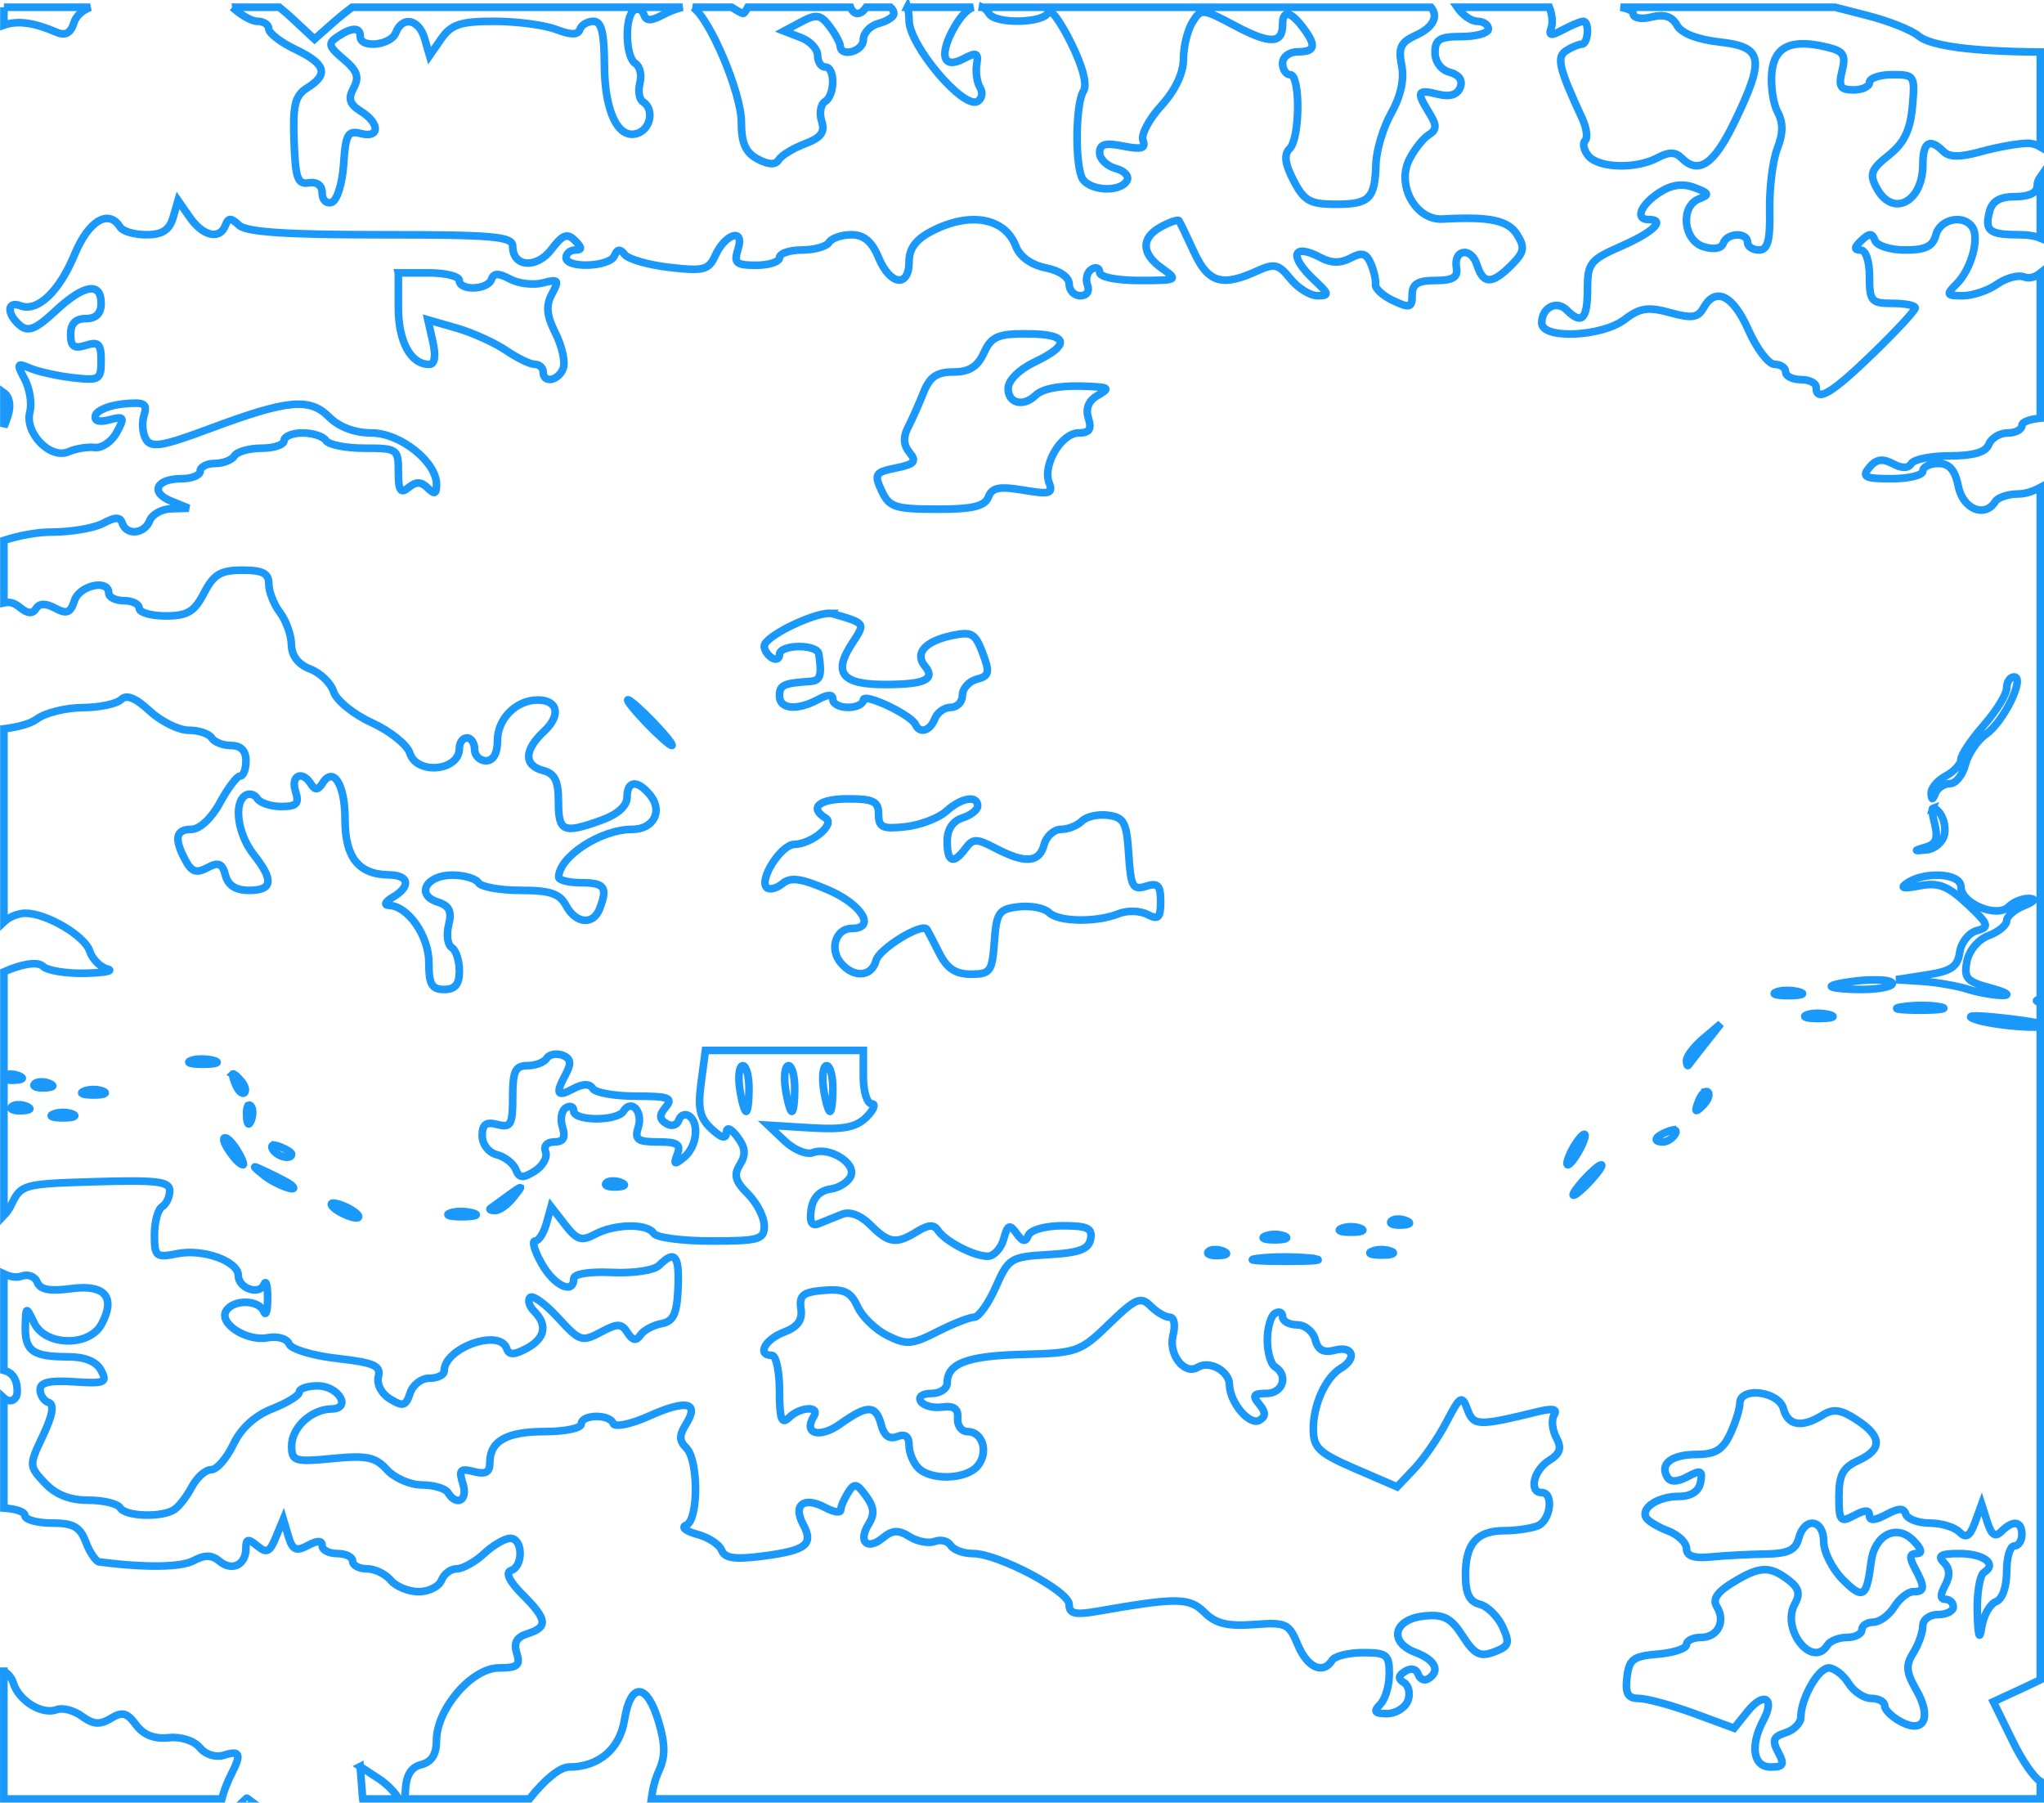 <?xml version="1.0" encoding="UTF-8" standalone="no"?>
<!-- Created with Inkscape (http://www.inkscape.org/) -->
<svg id="svg2" xmlns:rdf="http://www.w3.org/1999/02/22-rdf-syntax-ns#" xmlns="http://www.w3.org/2000/svg" preserveAspectRatio="none" height="236.47" width="268.16" version="1.1" xmlns:cc="http://creativecommons.org/ns#" xmlns:dc="http://purl.org/dc/elements/1.1/">
<defs id="defs4"></defs>
<g id="layer1" transform="translate(-127.344,-583.188)">
<path id="path4021" fill="none" d="m127.86,584.14,0,2.344c1.83-0.646,3.985-0.319,6.906,0.938,1.158,0.498,1.847,0.12,2.281-1.25,0.267-0.841,0.917-1.503,2.125-2.031h-11.312zm29.969,0c1.117,1.024,2.52,1.844,3.281,1.844,0.825,0,1.5,0.441,1.5,1s1.575,1.77,3.5,2.688c3.962,1.89,4.405,3.256,1.562,5.031-1.624,1.014-1.923,2.219-1.75,7,0.177,4.875,0.458,5.717,1.938,5.469,1.07-0.18,1.75,0.349,1.75,1.344,0,0.895,0.562,1.445,1.25,1.219,0.692-0.228,1.396-2.44,1.562-4.969,0.261-3.967,0.556-4.505,2.25-4.062,2.514,0.657,2.539-1.34,0.031-2.906-1.492-0.932-1.733-1.635-0.969-3.062,0.773-1.444,0.493-2.266-1.312-3.781-1.973-1.656-2.095-2.078-0.812-2.938,1.922-1.288,3-1.296,3-0.031,0,1.59,4.02,1.158,4.656-0.5,0.86-2.241,3.036-1.81,3.781,0.75l0.656,2.25,1.562-2.25c1.304-1.852,2.533-2.25,6.906-2.25,2.922,0,6.588,0.478,8.125,1.062,1.972,0.75,2.875,0.75,3.125,0,0.195-0.584,1.002-1.062,1.781-1.062,1.054,0,1.413,1.471,1.437,5.75,0.035,6.229,1.869,9.892,4.438,8.906,1.689-0.648,2.073-3.199,0.625-4.094-0.499-0.308-0.678-1.431-0.406-2.469,0.271-1.038,0-2.193-0.594-2.563-1.318-0.815-1.435-6.21-0.156-7,0.503-0.311,1.071-0.039,1.281,0.594,0.288,0.868,0.926,0.859,2.531,0,0.808-0.432,1.758-0.774,2.531-0.969h-43.344c-0.839,0.628-1.716,1.328-2.688,2.188l-2.25,2-2.75-2.563c-0.632-0.592-1.25-1.128-1.875-1.625h-6.156zm60.406,0c2.123,1.309,6.375,11.133,6.375,15.125,0,2.694,0.553,3.94,2.125,4.781,1.456,0.779,2.341,0.806,2.781,0.094,0.354-0.572,1.899-1.509,3.438-2.094,2.124-0.807,2.649-1.514,2.187-2.969-0.334-1.053-0.135-2.209,0.438-2.563,1.331-0.822,1.354-4.531,0.031-4.531-0.55,0-1-0.689-1-1.531,0-0.843-1.002-1.893-2.219-2.344l-2.187-0.844,2.281-1.219c1.95-1.043,2.51-0.96,3.688,0.594,0.762,1.006,1.389,2.181,1.406,2.594,0.064,1.52,3.031,0.695,3.031-0.844,0-0.876,0.9-1.837,2-2.125,1.1-0.287,2-0.854,2-1.281,0-0.308-0.158-0.615-0.438-0.844h-3.188c-0.78,1.145-1.623,1.036-2.062,0h-13.469c-0.248,0.474-0.466,0.819-0.625,0.813-0.181-0.01-0.751-0.337-1.5-0.813h-5.094zm28.156,0c0.142,0.489,0.219,1.049,0.219,1.719,0,3.284,7.172,11.755,9,10.625,0.567-0.35,0.72-1.163,0.312-1.812-0.408-0.649-0.603-2.027-0.438-3.031,0.253-1.536-0.041-1.648-1.719-0.75-2.71,1.451-3.281-0.498-1.219-4.125,0.806-1.418,1.664-2.312,2.469-2.625h-8.625zm9.844,0c0.329,0.147,0.617,0.427,0.875,0.844,0.871,1.409,7.269,1.255,7.75-0.188,0.219-0.656,1.537,1.096,2.938,3.906,1.603,3.216,2.22,5.598,1.688,6.437-0.981,1.547-1.139,8.934-0.25,11.25,0.684,1.782,4.927,2.167,5.938,0.531,0.363-0.588-0.281-1.323-1.438-1.625-1.155-0.302-2.125-1.233-2.125-2.062,0-1.154,0.749-1.35,3.125-0.875,2.38,0.476,2.963,0.295,2.562-0.75-0.288-0.75,0.802-2.806,2.406-4.562,1.843-2.018,2.906-4.292,2.906-6.156,0-1.623,0.545-3.784,1.188-4.812,1.127-1.805,1.295-1.786,5.594,0.5,4.559,2.424,6.219,2.386,6.219-0.156,0-1.935,1.011-1.813,2.625,0.312,1.857,2.447,1.69,3.25-0.625,3.25-1.111,0-2,0.667-2,1.5,0,0.825,0.45,1.5,1,1.5,1.352,0,1.301,8.324-0.063,9.688-0.78,0.78-0.658,1.948,0.5,4.188,1.387,2.682,2.16,3.125,5.531,3.125,4.435,0,5.152-0.714,5.281-5.281,0.05-1.78,0.939-4.766,2-6.656,1.252-2.229,1.744-4.437,1.375-6.281-0.468-2.342-0.137-3.038,1.906-3.969,2.272-1.035,2.927-2.486,1.938-3.656h-58.844zm62.281,0c0.702,1.023,1.847,1.844,2.625,1.844,0.82,0,1.469,0.45,1.469,1s-1.575,1-3.5,1c-2.885,0-3.5,0.368-3.5,2.094,0,1.228,0.805,2.298,1.938,2.594,1.201,0.314,1.727,1.051,1.375,1.969-0.379,0.987-1.356,1.303-2.938,0.906-2.701-0.678-2.87-0.346-1.125,2.469,1.013,1.633,0.992,2.199-0.094,2.875-0.737,0.459-1.869,1.907-2.531,3.219-1.716,3.4,0.86,8.008,4.375,7.812,6.204-0.345,8.588,0.151,9.781,2.062,1.053,1.686,0.913,2.305-0.781,4-2.546,2.546-3.68,2.521-4.5-0.063-0.759-2.391-3.123-2.034-2.688,0.406,0.22,1.232-0.472,1.656-2.75,1.656-2.327,0-3.062,0.449-3.062,1.906,0,1.673-0.291,1.765-2.469,0.75-1.364-0.636-2.42-1.606-2.344-2.156s-0.208-1.798-0.625-2.75c-0.591-1.35-1.175-1.48-2.656-0.688-1.293,0.692-2.528,0.673-3.844-0.031-3.781-2.024-4.305-0.258-0.875,2.938,1.933,1.8,1.976,2.031,0.406,2.031-0.978,0-2.577-1.001-3.563-2.219-1.583-1.955-2.085-2.072-4.437-1-4.54,2.069-6.359,1.517-8.219-2.531-0.948-2.062-1.838-3.912-1.969-4.094-0.131-0.182-1.165,0.167-2.312,0.781-2.703,1.446-2.662,3.548,0.125,5.5,2.133,1.494,2.012,1.562-3,1.562-3.009,0-5.219-0.452-5.219-1.062,0-0.583-0.475-0.769-1.062-0.406-0.587,0.363-0.827,1.293-0.531,2.063,0.31,0.807-0.09,1.406-0.937,1.406-0.808,0-1.469-0.693-1.469-1.531,0-0.903-1.24-1.76-3.062-2.125-1.909-0.382-3.413-1.465-3.938-2.844-1.424-3.745-6.011-4.565-11.031-1.969-2.061,1.066-2.969,2.272-2.969,4,0,3.453-2.487,3.121-4-0.531-0.876-2.114-1.928-3-3.562-3-1.276,0-2.598,0.45-2.938,1s-1.945,1-3.562,1-2.938,0.45-2.938,1-1.375,1-3.062,1c-2.669,0-2.96-0.281-2.375-2.125,0.894-2.816-1.669-2.067-3,0.875-0.847,1.872-1.533,2.046-6,1.531-2.774-0.32-5.421-1.084-5.875-1.687-0.587-0.779-0.984-0.731-1.344,0.156-0.6,1.478-6.344,1.704-6.344,0.25,0-0.55,0.559-1,1.219-1,0.904,0,0.883-0.308-0.063-1.25-1.004-1.001-1.607-0.77-3.062,1.156-1.954,2.586-5.094,2.355-5.094-0.375,0-1.316-2.413-1.531-17.281-1.531-12.467,0-17.67-0.349-18.625-1.25-1.06-1-1.415-1-1.781,0-0.713,1.946-2.914,1.476-4.656-1l-1.562-2.25-0.656,2.25c-0.48,1.648-1.432,2.25-3.5,2.25-1.553,0-3.098-0.45-3.438-1-1.5-2.427-4.151-0.846-5.969,3.562-2.017,4.892-4.878,7.612-7.125,6.75-1.788-0.686-1.816,1.113-0.031,2.594,1.075,0.892,2.099,0.453,4.625-1.906,3.736-3.49,6-3.858,6-1,0,1.333-0.667,2-2,2-1.355,0-2,0.662-2,2.062,0,1.612,0.44,1.933,2,1.438,1.659-0.527,2-0.186,2,2.031,0,2.5-0.242,2.633-3.75,2.219-2.062-0.244-4.567-0.803-5.594-1.25-1.678-0.731-1.772-0.589-0.687,1.438,0.664,1.24,0.976,3.176,0.687,4.281-0.726,2.776,2.671,6.286,5.063,5.25,0.993-0.43,2.541-0.676,3.469-0.563,0.928,0.113,2.228-0.791,2.875-2,1.067-1.994,0.969-2.14-1-1.625-1.406,0.368-2.03,0.134-1.781-0.625,0.211-0.644,1.862-1.293,3.656-1.469,2.765-0.271,3.168-0.042,2.688,1.5-0.312,1.001-0.191,2.436,0.281,3.188,0.703,1.119,2.222,0.845,8.25-1.406,10.328-3.857,13.185-4.128,15.75-1.563,1.321,1.321,3.388,2.094,5.563,2.094,3.764,0,8.531,3.779,8.531,6.75,0,1.268-0.255,1.37-1.156,0.469-0.859-0.859-1.533-0.865-2.5-0.063-1.05,0.872-1.344,0.446-1.344-2.031,0-3.027-0.131-3.125-4.438-3.125-2.442,0-4.723-0.45-5.062-1s-1.72-1-3.062-1-2.438,0.45-2.438,1-1.32,1-2.938,1c-1.617,0-3.223,0.45-3.562,1s-1.495,1-2.562,1-1.938,0.45-1.938,1-1.095,1-2.438,1c-3.349,0-4.196,1.806-1.375,2.938l2.312,0.938-2.281,0.063c-1.255,0.035-2.527,0.738-2.844,1.562-0.678,1.766-3.046,1.987-3.594,0.344-0.286-0.858-0.897-0.858-2.5,0-1.175,0.629-4.217,1.156-6.75,1.156-1.867,0-4.257,0.435-6.281,1.094v8.187c0.82-0.177,1.42,0.04,2.125,0.625,0.987,0.819,1.65,0.843,2.094,0.125,0.441-0.713,1.26-0.711,2.531-0.031,1.497,0.801,1.992,0.599,2.5-1,0.638-2.01,4.5-2.868,4.5-1,0,0.55,0.9,1,2,1s2,0.45,2,1,1.558,1,3.469,1c2.849,0,3.759-0.54,5.031-3s2.182-3,5.031-3c2.685,0,3.469,0.414,3.469,1.812,0,0.995,0.661,2.682,1.469,3.75,0.807,1.068,1.483,2.968,1.5,4.219,0.021,1.468,0.911,2.595,2.469,3.188,1.328,0.505,2.702,1.833,3.062,2.969,0.36,1.135,2.602,2.97,5,4.062,2.399,1.093,4.65,2.896,5,4,0.918,2.893,6.5,2.352,6.5-0.625,0-0.766,0.45-1.375,1-1.375s1,0.675,1,1.5,0.675,1.5,1.5,1.5c0.955,0,1.5-0.977,1.5-2.656,0-2.809,2.399-5.261,5.188-5.313,2.733-0.051,3.208,1.979,0.938,4.094-2.651,2.47-2.711,4.48-0.125,5.156,1.532,0.401,2,1.372,2,4.125,0,3.946,0.648,4.197,5.688,2.375,2.086-0.754,3.312-1.87,3.312-3,0-2.186,1.33-2.324,3-0.312,1.752,2.11,0.504,4.531-2.344,4.531-4.091,0-9.57,3.559-9.625,6.25-0.01,0.412,1.319,0.75,2.969,0.75,3.053,0,3.487,0.589,2.406,3.406-0.842,2.194-3.124,1.99-4.406-0.406-0.847-1.583-2.086-2-5.969-2-2.698,0-5.191-0.45-5.531-1s-1.879-1-3.438-1c-3.433,0-4.837,2.601-1.906,3.531,1.543,0.49,1.884,1.221,1.438,3-0.324,1.29-0.146,2.628,0.406,2.969,0.552,0.341,1,1.72,1,3.062,0,1.774-0.546,2.438-2,2.438-1.619,0-2-0.667-2-3.5,0-3.532-2.745-7.47-5.25-7.531-0.694-0.017-0.471-0.497,0.5-1.063,2.437-1.42,2.184-2.899-0.5-2.937-3.992-0.056-5.75-2.291-5.75-7.281,0-4.587-1.535-7.039-2.969-4.719-0.543,0.879-0.982,0.913-1.469,0.125-1.169-1.891-2.731-1.201-2.062,0.906,0.52,1.637,0.178,2-1.875,2-1.38,0-2.78-0.472-3.125-1.031-0.345-0.559-1.05-0.754-1.562-0.438-1.59,0.983-1.032,5.087,1.062,7.75,2.684,3.412,2.518,4.719-0.594,4.719-1.742,0-2.747-0.641-3.094-1.969-0.412-1.574-0.903-1.788-2.375-1-1.439,0.77-2.063,0.548-2.875-0.969-1.523-2.846-1.301-4.062,0.781-4.062,1.08,0,2.645-1.448,3.75-3.5,1.036-1.925,2.231-3.5,2.656-3.5,0.425,0,0.75-0.9,0.75-2,0-1.313-0.663-2-1.938-2-1.067,0-2.223-0.45-2.562-1s-1.686-1-3-1-3.626-1.142-5.125-2.531c-1.863-1.727-3.049-2.201-3.75-1.5-0.564,0.564-2.835,1.046-5.062,1.062-2.228,0.017-4.932,0.693-6,1.5-0.831,0.628-2.508,1.06-4.312,1.281v25.344c0.022-0.021,0.04-0.04,0.063-0.062,0.609-0.609,1.845-1.094,2.75-1.094,2.76,0,7.802,2.966,8.438,4.969,0.33,1.039,1.376,2.097,2.312,2.344,0.937,0.246-0.341,0.498-2.844,0.562-2.503,0.064-5.031-0.344-5.594-0.906-0.725-0.725-3.04-0.222-5.125,0.719v13.719c0.01-0.011,0.02-0.02,0.031-0.031,0.332-0.332,1.184-0.351,1.906-0.063,0.798,0.319,0.571,0.546-0.594,0.594-0.703,0.029-1.189-0.053-1.344-0.219v17.969c0.377-0.395,0.71-0.865,0.969-1.406,1.286-2.688,1.542-2.752,11.062-3.031,8.053-0.237,9.719-0.034,9.719,1.187,0,0.812-0.45,1.754-1,2.094s-1,2.001-1,3.688c0,2.874,0.182,3.032,3,2.469,3.358-0.672,8,0.983,8,2.875,0,1.685,2.773,2.637,3.375,1.156,0.267-0.657,0.469,0.163,0.469,1.812s-0.223,2.438-0.5,1.75c-0.633-1.569-3.987-1.631-4.938-0.094-1.018,1.647,2.681,4.046,5.438,3.531,1.305-0.244,2.543,0.11,2.812,0.812,0.265,0.69,3.103,1.543,6.313,1.906,4.842,0.548,5.771,0.955,5.406,2.375-0.252,0.984,0.392,2.236,1.531,2.938,1.696,1.044,2.09,0.935,2.625-0.75,0.344-1.085,1.468-1.969,2.531-1.969s1.938-0.427,1.938-0.938c0-3.041,7.313-5.656,8.219-2.938,0.284,0.852,0.953,0.847,2.594-0.031,2.443-1.308,2.796-3.079,1-4.875-0.651-0.651-0.88-1.464-0.531-1.813,0.348-0.348,1.997,0.84,3.656,2.656,2.838,3.107,3.15,3.214,5.594,1.906,2.237-1.198,2.726-1.19,3.531,0.062,0.666,1.035,1.153,1.12,1.688,0.313,0.412-0.624,1.65-1.292,2.75-1.5,1.587-0.299,2.037-1.262,2.188-4.625,0.195-4.359-0.414-5.086-2.469-3.031-0.665,0.665-3.358,1.067-6.188,0.938-2.983-0.136-5.031,0.189-5.031,0.812,0,2.133-2.537,0.964-4.188-1.938-0.937-1.647-1.335-3-0.875-3s1.126-1.012,1.469-2.25l0.625-2.25,1.844,2.375c1.545,1.992,2.149,2.191,3.906,1.25,2.595-1.389,6.893-1.461,7.719-0.125,0.34,0.55,3.745,1,7.562,1,6.274,0,6.938-0.192,6.938-2,0-1.1-0.944-2.975-2.125-4.156-1.698-1.698-1.923-2.497-1.062-3.875,0.816-1.306,0.712-2.232-0.344-3.625-0.871-1.149-1.418-1.359-1.438-0.563-0.022,0.883-0.642,0.736-1.969-0.5-1.545-1.44-1.797-2.683-1.344-6.062l0.562-4.219h10.375,10.344v3.5c0,1.925,0.505,3.5,1.094,3.5,0.589,0,0.275,0.787-0.688,1.75-1.349,1.348-3.019,1.669-7.312,1.406l-5.594-0.344,2.219,2.094c1.208,1.144,2.845,1.812,3.656,1.5,2.119-0.813,5.654,1.328,5,3.031-0.301,0.784-1.496,1.58-2.688,1.75-1.407,0.2-2.312,1.135-2.531,2.688-0.238,1.683,0.058,2.227,1,1.844,0.736-0.3,2.111-0.849,3.031-1.219,1.051-0.423,2.445,0.101,3.75,1.406,2.41,2.41,3.364,2.555,6.125,0.844,1.445-0.895,2.203-0.944,2.719-0.156,0.944,1.444,4.699,3.406,6.531,3.406,0.797,0,1.755-1.012,2.094-2.25,0.522-1.905,0.776-2.02,1.688-0.75,0.81,1.129,1.181,1.191,1.562,0.25,0.287-0.706,2.245-1.25,4.5-1.25,3.26,0,3.928,0.32,3.656,1.75-0.257,1.35-1.497,1.799-5.5,2.031-4.984,0.289-5.264,0.458-6.938,4.25-0.958,2.172-2.241,3.969-2.844,3.969s-2.785,0.857-4.844,1.906c-3.327,1.696-4.038,1.744-6.531,0.5-1.542-0.769-3.305-2.462-3.906-3.781-0.88-1.931-1.732-2.373-4.406-2.156-2.752,0.223-3.291,0.649-3.031,2.406,0.223,1.512-0.423,2.399-2.25,3.094-2.495,0.949-3.567,3.031-1.562,3.031,0.55,0,1,2.103,1,4.688,0,3.655,0.285,4.433,1.219,3.5,1.448-1.448,4.154-1.6,3.281-0.188-1.427,2.309,0.755,2.932,3.469,1,3.598-2.562,4.681-2.527,5.375,0.125,0.372,1.423,1.052,1.931,2.094,1.531,1.05-0.403,1.562-0.035,1.562,1.156,0,0.973,0.559,2.309,1.219,2.969,1.671,1.671,6.298,1.506,7.781-0.281,1.471-1.773,0.657-4.5-1.344-4.5-0.781,0-1.357-0.787-1.281-1.75,0.099-1.25-0.488-1.681-2.031-1.469-1.189,0.164-2.456-0.174-2.813-0.75-0.371-0.601,0.226-1.031,1.406-1.031,1.133,0,2.062-0.617,2.062-1.375,0-2.571,2.607-3.564,9.969-3.75,7.058-0.178,7.487-0.318,11.281-4,3.481-3.378,4.136-3.645,5.438-2.344,0.812,0.812,1.93,1.469,2.5,1.469,0.594,0,0.78,1.01,0.438,2.375-0.631,2.513,1.508,5.264,3.25,4.188,1.524-0.942,4.121,0.488,4.156,2.281,0.046,2.39,2.668,5.46,3.969,4.656,0.813-0.503,0.792-1.064-0.063-2.094-0.946-1.139-0.776-1.406,0.938-1.406,2.171,0,2.937-2.38,1.125-3.5-0.55-0.34-1-1.915-1-3.5s0.45-3.16,1-3.5,1-0.145,1,0.438c0,0.582,0.87,1.062,1.906,1.062,1.036,0,2.097,0.873,2.375,1.938,0.365,1.397,1.101,1.774,2.625,1.375,2.341-0.612,2.885,1.114,0.75,2.375-2.009,1.187-3.644,4.809-3.625,8,0.015,2.452,0.718,3.117,5.5,5.188l5.5,2.375,2.25-2.375c1.248-1.308,3.146-4.062,4.219-6.125,1.794-3.451,2.031-3.6,2.75-1.656,0.808,2.185,1.356,2.211,9.156,0.312,2.034-0.495,2.707-0.383,2.219,0.406-0.382,0.618-0.256,1.966,0.281,2.969,0.75,1.401,0.513,2.106-0.969,3.031-2.014,1.258-2.672,4.188-0.938,4.188,1.631,0,1.156,3.716-0.562,4.375-0.87,0.334-2.817,0.625-4.312,0.625-3.624,0-5.125,1.679-5.125,5.781,0,2.479,0.503,3.516,1.875,3.875,1.033,0.27,2.386,1.621,3,2.969,0.977,2.145,0.84,2.543-1.125,3.281-1.854,0.697-2.57,0.328-4.125-2.094-1.522-2.371-2.484-2.87-5-2.625-4.056,0.396-4.8,3.408-1.188,4.781,2.616,0.995,3.31,2.447,1.656,3.469-0.503,0.311-1.095,0.026-1.313-0.625-0.231-0.695-0.926-0.846-1.687-0.375-0.944,0.583-0.986,0.988-0.156,1.5,0.627,0.388,0.853,1.456,0.5,2.375s-1.599,1.688-2.75,1.688c-1.628,0-1.808-0.285-0.875-1.219,0.66-0.66,1.188-2.46,1.188-4,0-2.524-0.336-2.781-3.438-2.781-1.893,0-3.723,0.45-4.062,1-1.182,1.913-3.259,0.966-4.5-2.031-1.167-2.817-1.535-2.976-5.781-2.656-3.463,0.26-5.007-0.132-6.469-1.594-1.963-1.964-3.628-1.97-14-0.156-2.976,0.52-3.75,0.331-3.75-0.875,0-1.759-9.306-6.688-12.625-6.688-1.235,0-2.543-0.475-2.906-1.062-0.363-0.587-1.303-0.835-2.094-0.531-0.791,0.304-2.279,0.021-3.312-0.625-1.466-0.915-2.248-0.883-3.5,0.156-2.053,1.704-3.308,0.514-1.875-1.781,0.825-1.321,0.728-2.253-0.344-3.719-1.223-1.673-1.531-1.723-2.344-0.438-0.52,0.822-0.959,1.849-0.969,2.281-0.01,0.432-0.92,0.282-2.031-0.312-2.792-1.495-4.279-0.378-2.906,2.187,1.427,2.666,0.433,3.441-5.375,4.188-3.604,0.463-4.909,0.27-5.313-0.781-0.294-0.768-1.746-1.701-3.219-2.094-1.473-0.393-2.125-0.934-1.438-1.188,1.624-0.598,1.65-8.506,0.031-10.125-0.958-0.958-0.973-1.648-0.031-3.156,1.791-2.867,0.017-3.227-4.875-1.031-2.393,1.075-4.504,1.495-4.688,0.969-0.444-1.273-4.188-1.215-4.188,0.063,0,0.55-2.141,1-4.781,1-5.026,0-7.219,1.228-7.219,4.094,0,1.244-0.552,1.559-2.094,1.156-1.794-0.469-2.015-0.227-1.437,1.594,0.689,2.17-0.801,3.045-1.969,1.156-0.34-0.55-1.874-1-3.406-1-1.532,0-3.601-0.903-4.594-2-1.512-1.67-2.643-1.904-7.125-1.469-4.98,0.484-5.375,0.359-5.375-1.656,0-2.406,2.579-4.795,5.219-4.844,2.728-0.05,0.946-3.031-1.813-3.031-1.316,0-2.406,0.365-2.406,0.812,0,0.447-1.578,1.421-3.531,2.188-2.297,0.901-4.114,2.557-5.125,4.688-0.86,1.811-2.163,3.312-2.906,3.312-0.743,0-1.88,1.012-2.531,2.25-0.652,1.238-1.676,2.565-2.281,2.969-1.618,1.081-6.41,0.939-7.125-0.219-0.34-0.55-2.215-1-4.188-1-2.427,0-4.26-0.727-5.688-2.25-2.091-2.232-2.112-2.293-0.25-6.219,1.268-2.673,1.509-4.091,0.75-4.344-0.618-0.206-1.125-0.953-1.125-1.688,0-0.961,1.254-1.248,4.469-1.031,4.022,0.271,4.389,0.103,3.531-1.5-0.632-1.181-2.119-1.781-4.406-1.781-4.541,0-5.613-0.759-5.531-4,0.067-2.657,0.085-2.659,1.156-0.438,1.475,3.058,7.239,3.154,8.844,0.156,1.904-3.557,0.444-5.252-4-4.656-2.784,0.373-4.061,0.137-4.438-0.844-0.298-0.775-1.238-1.122-2.125-0.781-0.582,0.223-1.439,0.07-2.25-0.312v12.656c1.135,0.286,1.75,1.199,1.75,2.719,0,1.282-1.009,1.589-1.75,0.906v14.437c1.56,0.1,2.75,0.494,2.75,0.969,0,0.55,1.593,1,3.531,1,2.84,0,3.703,0.486,4.469,2.5,0.523,1.375,1.324,2.539,1.75,2.594,6.005,0.781,10.736,0.721,12.375-0.156,1.476-0.79,2.391-0.78,3.406,0.063,1.659,1.376,3.469,0.498,3.469-1.688,0-1.272,0.288-1.318,1.5-0.312,1.232,1.023,1.645,0.799,2.438-1.156l0.969-2.344,0.656,2.219c0.541,1.822,1.016,2.046,2.562,1.219,1.287-0.689,1.875-0.674,1.875,0.031,0,0.569,0.9,1.031,2,1.031s2,0.45,2,1,0.842,1,1.875,1c1.033,0,2.44,0.675,3.125,1.5s2.331,1.5,3.656,1.5c1.325,0,2.684-0.675,3-1.5,0.317-0.825,1.211-1.5,2-1.5,0.789,0,2.413-0.9,3.594-2,1.181-1.1,2.716-2,3.438-2,1.656,0,1.738,3.671,0.094,4.219-0.778,0.26-0.234,1.422,1.5,3.156,3.256,3.256,3.399,4.264,0.688,5.125-1.461,0.464-1.873,1.19-1.438,2.562,0.507,1.596,0.109,1.938-2.344,1.938-3.555,0-8.188,5.394-8.188,9.531,0,1.819-0.632,2.799-2,3.156-1.427,0.373-2.011,1.453-2.094,3.688-0.012,0.329-0.038,0.565-0.062,0.812h16.344c1.969-2.465,3.961-4.188,5.219-4.188,3.863,0,6.641-2.347,7.25-6.156,0.801-5.011,2.941-4.943,4.469,0.156,0.914,3.052,0.915,4.623,0.031,6.562-0.478,1.049-0.799,2.283-0.969,3.625h182.22v-2.312c-0.823-0.494-2.319-2.62-3.562-5.156l-2.594-5.281,4.125-1.906c0.93-0.432,1.234-0.594,2.031-0.969v-85.656c-1.616,0.167-6.459-0.288-8.406-0.937-1.614-0.539-0.55-0.649,3-0.281,2.353,0.243,4.466,0.562,5.406,0.781v-2.813c-0.565-0.079-0.692-0.203-0.156-0.344,0.044-0.012,0.108-0.021,0.156-0.031v-67.125c-0.956,0.513-2.022,0.844-2.844,0.844-1.343,0-2.723,0.45-3.062,1-1.355,2.193-4.244,0.999-4.844-2-0.429-2.148-1.175-3-2.625-3-1.114,0-2.031,0.45-2.031,1s-1.858,1-4.125,1c-3.525,0-3.925-0.235-2.875-1.5,0.893-1.076,1.728-1.183,3.062-0.469,1.209,0.647,2.029,0.63,2.438-0.031,0.341-0.551,2.634-1,5.094-1,3.053,0,4.67-0.476,5.062-1.5,0.317-0.825,1.428-1.5,2.469-1.5,1.041,0,1.875-0.45,1.875-1,0-0.445,1.035-0.809,2.406-0.938v-19.031c-0.648,0.524-1.416,0.772-2.125,0.5-0.782-0.3-2.385,0.144-3.562,0.969-1.178,0.825-3.208,1.5-4.5,1.5-2.134,0-2.208-0.136-0.781-1.562,1.872-1.872,3.008-5.896,2.094-7.375-1.105-1.789-4.26-1.175-4.812,0.938-0.398,1.521-1.362,2-4.031,2-1.931,0-3.717-0.562-3.969-1.25-0.367-1-0.721-1-1.781,0-0.957,0.903-0.992,1.25-0.125,1.25,0.705,0,1.188,1.444,1.188,3.5,0,3.222,0.238,3.5,3,3.5,1.65,0,3,0.259,3,0.594,0,0.334-2.501,3.034-5.562,6-5.418,5.248-7.438,6.452-7.438,4.406,0-0.55-0.9-1-2-1s-2-0.45-2-1-0.638-1-1.438-1c-0.799,0-2.343-2.025-3.438-4.5-2.039-4.61-4.326-5.73-5.906-2.906-0.724,1.294-1.53,1.411-4.375,0.625-2.867-0.791-3.963-0.643-5.938,0.875-2.997,2.304-10.906,2.647-10.906,0.469,0-2.013,1.947-3.022,3.281-1.688,1.955,1.955,2.719,1.218,2.719-2.656,0-3.514,0.321-3.913,4.5-5.75,4.18-1.838,5.824-3.469,3.5-3.469-1.796,0-1.033-1.922,1.375-3.5,1.631-1.069,3.061-1.278,4.656-0.688,1.936,0.716,2.02,0.933,0.625,1.469-2.512,0.964-2.107,5.434,0.563,6.281,1.336,0.424,2.365,0.248,2.594-0.438,0.466-1.398,3.188-1.504,3.188-0.125,0,0.55,0.678,1,1.5,1,1.149,0,1.479-1.215,1.406-5.25-0.052-2.888,0.395-6.514,1-8.062,0.78-1.996,0.783-3.408,0.031-4.812-0.583-1.089-0.92-3.425-0.75-5.188,0.335-3.461,2.639-4.454,7.438-3.25,1.982,0.497,2.292,1.026,1.781,3.062-0.514,2.05-0.244,2.5,1.5,2.5,1.16,0,2.094-0.45,2.094-1s1.351-1,3-1c2.915,0,2.993,0.106,2.625,4.188-0.279,3.1-1.082,4.771-3.094,6.375-2.341,1.866-2.573,2.483-1.594,4.312,2.09,3.906,6.062,1.869,6.062-3.094,0-2.949,0.891-3.515,2.688-1.719,0.772,0.776,2.172,0.799,4.938,0.031,2.128-0.591,4.901-1.094,6.156-1.094,0.582,0,1.144,0.189,1.625,0.469v-12.438c-9.009-0.073-14.405-0.796-16-2.125-0.938-0.782-3.974-1.979-6.781-2.687-1.31-0.331-2.642-0.677-4.156-1.063h-28.125c0.976,0.181,1.656,0.483,1.656,0.844,0,0.577,1.046,0.779,2.406,0.438,1.67-0.419,2.687-0.081,3.344,1.094,0.592,1.058,2.681,1.859,5.594,2.188,5.696,0.642,5.984,2.133,1.937,10.5-2.711,5.604-4.71,6.947-6.969,4.687-0.79-0.79-1.649-0.79-3.125,0-2.813,1.506-7.718,1.37-9.062-0.25-0.613-0.738-0.8-1.637-0.438-2,0.363-0.363,0.199-1.67-0.375-2.906-3.078-6.631-3.413-8.069-2.094-8.906,0.716-0.454,1.619-0.834,2.031-0.844,0.861-0.018,1.047-3,0.188-3-0.311,0-1.498,0.49-2.625,1.094-1.62,0.867-1.942,0.815-1.562-0.25,0.23-0.645,0.11-1.768-0.25-2.688h-12.094zm76.5,22.25c-0.243,0.341-0.406,0.768-0.406,1.188,0,0.895-1.054,1.406-2.875,1.406-2.014,0-3.02,0.581-3.375,1.938-0.672,2.57-0.042,3.062,3.969,3.062,1.09,0,1.995,0.152,2.687,0.438v-8.031zm-215.41,12.594,4,0c2.2,0,4,0.45,4,1,0,1.389,3.751,1.248,4.219-0.156,0.28-0.839,0.94-0.833,2.437-0.031,1.122,0.601,3.061,0.827,4.313,0.5,2.034-0.532,2.163-0.385,1.187,1.438-0.833,1.557-0.73,2.784,0.469,5.188,0.863,1.73,1.308,3.79,1,4.594-0.632,1.648-2.625,2.005-2.625,0.469,0-0.55-0.491-1-1.094-1-0.603,0-2.29-0.816-3.75-1.812-1.46-0.997-4.372-2.325-6.469-2.938l-3.812-1.094,0.656,2.906c0.42,1.912,0.252,2.938-0.5,2.938-2.406,0-4.031-2.978-4.031-7.438v-4.562zm81.188,8c0.394-0.014,0.831,0,1.312,0,5.413,0,5.783,1.407,1,3.688-2.101,1.002-3.5,2.41-3.5,3.5,0,1.926,1.978,2.43,3.562,0.906,1.039-0.999,3.56-1.413,7.438-1.188,2.233,0.13,2.321,0.255,0.719,1.188-1.183,0.686-1.589,1.704-1.188,2.969,0.457,1.439,0.138,1.938-1.281,1.938-2.273,0-4.768,4.204-3.875,6.531,0.55,1.434,0.088,1.554-3.375,0.969-3.156-0.533-4.113-0.346-4.594,0.906-0.465,1.213-2.057,1.604-6.75,1.594-5.501-0.01-6.256-0.261-7.25-2.406-1.019-2.199-0.863-2.452,1.875-3,2.441-0.488,2.747-0.868,1.781-2.031-0.793-0.956-0.857-2.021-0.219-3.25,0.522-1.006,1.434-3.05,2.031-4.562,0.832-2.106,1.746-2.75,3.938-2.75,2.081,0,3.171-0.681,4-2.5,0.849-1.864,1.621-2.4,4.375-2.5zm-132.94,7.719,0,4.469c0.47-1.09,0.75-2.043,0.75-2.688,0-0.849-0.267-1.442-0.75-1.781zm108.38,28.937c0.15,0,0.265,0.03,0.375,0.063,4.347,1.276,4.289,1.192,2.531,3.875-2.558,3.904-1.358,5.406,4.281,5.406,5.261,0,6.716-0.672,5.25-2.438-1.36-1.639,0.017-3.221,3.469-3.969,2.682-0.582,3.138-0.333,4.125,2.281,0.969,2.568,0.86,3.008-0.781,3.438-1.034,0.271-1.875,1.217-1.875,2.094,0,0.877-0.689,1.594-1.531,1.594-0.842,0-1.777,0.675-2.094,1.5-0.612,1.594-1.977,1.998-2.531,0.75-0.567-1.276-6.844-4.229-6.844-3.219,0,0.524-0.9,0.969-2,0.969s-2-0.462-2-1.031c0-0.714-0.604-0.714-1.938,0-2.776,1.486-5.062,1.272-5.062-0.469,0-1.426,0.521-1.677,4-1.906,1.372-0.091,1.585-0.736,1.156-3.594-0.202-1.344-5.156-1.284-5.156,0.063,0,0.583-0.45,0.777-1,0.438s-1-1.025-1-1.531c0-1.261,6.381-4.358,8.625-4.313zm155.34,8.344c1.506,0-1.369,5.898-3.656,7.5-1.135,0.795-2.37,2.581-2.719,3.969-0.348,1.388-1.263,2.531-2.031,2.531s-1.629,0.562-1.906,1.25c-0.38,0.942-0.502,0.947-0.562,0.031-0.043-0.668,0.806-1.692,1.906-2.281s2-1.561,2-2.156c0-0.596,1.35-2.621,3-4.5,1.65-1.879,3-4.069,3-4.875,0-0.806,0.445-1.469,0.969-1.469zm-181.84,3c0.275,0,1.794,1.35,3.375,3s2.65,3,2.375,3-1.794-1.35-3.375-3-2.65-3-2.375-3zm28.875,13c3.349,0,4,0.337,4,2.031,0,1.722,0.535,1.955,3.531,1.625,1.937-0.213,4.35-1.132,5.344-2.031,1.986-1.798,4.125-2.149,4.125-0.688,0,0.513-0.9,1.213-2,1.562-1.278,0.406-2,1.508-2,3.062,0,2.783,0.806,3.093,2.406,0.938,0.986-1.328,1.426-1.328,3.969,0,3.881,2.027,5.72,1.885,6.344-0.5,0.288-1.1,1.293-2,2.219-2,0.926,0,2.153-0.497,2.75-1.094,0.597-0.597,2.168-0.934,3.469-0.75,2.059,0.291,2.389,0.946,2.656,5.125,0.271,4.236,0.535,4.732,2.25,4.188,1.585-0.503,1.938-0.122,1.938,2,0,2.159-0.299,2.442-1.75,1.687-0.963-0.5-2.65-0.536-3.75-0.094-2.934,1.179-7.916,1.084-9.156-0.156-0.593-0.593-2.389-0.93-3.969-0.75-2.602,0.297-2.909,0.743-3.188,4.594-0.282,3.905-0.514,4.25-3.062,4.25-2.023,0-3.145-0.744-4.156-2.75-0.762-1.512-1.501-2.927-1.625-3.125-0.597-0.95-6.279,2.531-6.688,4.094-0.567,2.168-2.944,2.307-4.625,0.281-1.507-1.816-0.656-4.5,1.438-4.5,3.274,0,1.346-3.159-3.094-5.062-3.575-1.532-4.919-1.71-6-0.812-0.769,0.638-1.708,0.854-2.062,0.5-1.041-1.041,1.899-5.621,3.625-5.656,2.31-0.046,5.416-2.64,4.125-3.438-2.236-1.382-0.9-2.531,2.938-2.531zm142.34,1.219c0.125-0.044,0.356,0.081,0.687,0.406,0.64,0.629,1.008,1.985,0.813,3-0.196,1.015-1.25,1.95-2.344,2.062-1.719,0.176-1.744,0.117-0.156-0.344,1.425-0.413,1.697-1.122,1.187-3.188-0.311-1.261-0.395-1.865-0.187-1.937zm-0.063,8.812c1.934-0.133,3.719,0.407,3.719,1.5,0,2.184,4.718,4.157,6.25,2.625,0.645-0.645,1.866-1.129,2.719-1.094,0.951,0.039,0.661,0.414-0.719,0.969-1.238,0.497-2.25,1.387-2.25,1.969,0,0.581-1.072,1.442-2.375,1.938-1.366,0.519-2.567,1.958-2.844,3.406-0.418,2.186-0.01,2.632,3.125,3.469,1.98,0.528,2.694,0.969,1.594,0.969s-3.125-0.341-4.5-0.781c-1.375-0.44-4.075-0.93-6-1.062l-3.5-0.219,4-0.625c3.229-0.491,4.074-1.059,4.344-2.969,0.184-1.301,1.205-2.571,2.25-2.844,1.701-0.445,1.568-0.839-1.281-3.5-2.57-2.401-3.785-2.847-6.25-2.375-2.201,0.421-2.644,0.303-1.562-0.406,0.9-0.59,2.121-0.889,3.281-0.969zm-7.719,13.719c1.434-0.019,2.438,0.148,2.438,0.469,0,0.427-1.8,0.781-4,0.781s-4-0.189-4-0.406c0-0.217,1.8-0.572,4-0.781,0.55-0.052,1.084-0.056,1.562-0.063zm-11.438,1.375c0.544-0.01,1.139,0.061,1.625,0.188,0.973,0.254,0.4,0.48-1.25,0.5s-2.427-0.195-1.75-0.469c0.339-0.137,0.831-0.212,1.375-0.219zm17.75,1.969c0.906,0,1.791,0.069,2.406,0.187,1.23,0.237-0.031,0.448-2.781,0.438-2.75-0.01-3.739-0.208-2.219-0.438,0.76-0.115,1.688-0.19,2.594-0.187zm-13.75,1.031c0.544-0.01,1.139,0.061,1.625,0.188,0.973,0.254,0.4,0.48-1.25,0.5s-2.427-0.195-1.75-0.469c0.339-0.137,0.831-0.212,1.375-0.219zm-12.625,1.375-1.969,2.5c-1.094,1.375-2.107,2.677-2.25,2.906-0.143,0.229-0.281-0.037-0.281-0.594,0-0.556,1.012-1.859,2.25-2.906l2.25-1.906zm-152.59,4c0.203,0.018,0.426,0.048,0.625,0.125,1.071,0.411,1.194,1.051,0.469,2.406-1.44,2.69-1.234,3.162,0.938,2,1.29-0.69,2.15-0.698,2.562-0.031,0.341,0.551,2.903,1,5.688,1,4.245,0,4.888,0.223,3.906,1.406-0.899,1.083-0.889,1.599,0.062,2.188,0.695,0.429,1.404,0.226,1.625-0.438,0.217-0.651,0.809-0.905,1.313-0.594,1.429,0.883,1.089,4.041-0.594,5.438-1.273,1.057-1.433,0.998-0.906-0.375,0.502-1.31,0-1.625-2.531-1.625-2.673,0-3.106-0.293-2.594-1.906,0.657-2.07-0.906-3.794-1.938-2.125-0.834,1.349-6.531,1.323-6.531-0.031,0-0.583-0.459-0.76-1.031-0.406-0.572,0.354-0.772,1.478-0.438,2.531,0.434,1.367,0.132,1.938-1.062,1.938-0.977,0-1.452,0.541-1.156,1.312,0.279,0.727-0.38,1.871-1.438,2.531-1.547,0.966-2.029,0.927-2.469-0.219-0.301-0.783-1.407-1.66-2.469-1.938-1.096-0.286-1.938-1.365-1.938-2.5,0-1.508,0.492-1.863,2-1.469,1.761,0.46,2,0.03,2-3.594,0-3.408,0.331-4.125,1.938-4.125,1.067,0,2.206-0.443,2.531-0.969,0.244-0.394,0.828-0.585,1.437-0.531zm-46.781,0.625c0.544-0.01,1.139,0.061,1.625,0.188,0.973,0.254,0.4,0.48-1.25,0.5s-2.427-0.195-1.75-0.469c0.339-0.137,0.831-0.212,1.375-0.219zm71.062,0.875c-0.455,0-0.648,1.35-0.406,3s0.631,3,0.844,3,0.375-1.35,0.375-3-0.358-3-0.812-3zm6,0c-0.455,0-0.648,1.35-0.406,3s0.631,3,0.844,3,0.375-1.35,0.375-3-0.358-3-0.812-3zm5,0c-0.455,0-0.648,1.35-0.406,3s0.631,3,0.844,3,0.375-1.35,0.375-3-0.358-3-0.812-3zm-77.906,1.094c0.084-0.084,0.35,0.135,0.844,0.625,0.683,0.678,0.995,1.505,0.688,1.812-0.308,0.308-0.875-0.264-1.25-1.25-0.271-0.713-0.366-1.103-0.281-1.187zm-25.187,1.031c0.347-0.014,0.733,0.043,1.094,0.188,0.798,0.319,0.571,0.546-0.594,0.594-1.054,0.044-1.645-0.199-1.313-0.531,0.166-0.166,0.465-0.236,0.813-0.25zm6.906,1c0.453,0,0.906,0.08,1.25,0.219,0.688,0.277,0.125,0.5-1.25,0.5s-1.938-0.223-1.25-0.5c0.344-0.139,0.797-0.219,1.25-0.219zm211.53,0.281c0.102-0.024,0.204-0.014,0.281,0.063,0.308,0.308,0,1.103-0.688,1.781-0.988,0.98-1.105,0.863-0.562-0.562,0.282-0.74,0.664-1.209,0.969-1.281zm-221.44,1.719c0.347-0.014,0.733,0.043,1.094,0.188,0.798,0.319,0.571,0.546-0.594,0.594-1.054,0.044-1.645-0.199-1.313-0.531,0.166-0.166,0.465-0.236,0.813-0.25zm30.281,0.063c0.068-0.025,0.167-0.021,0.25,0.063,0.332,0.332,0.351,1.216,0.063,1.938-0.319,0.798-0.546,0.54-0.594-0.625-0.033-0.791,0.077-1.3,0.281-1.375zm-24.375,0.938c0.453,0,0.906,0.08,1.25,0.219,0.688,0.277,0.125,0.5-1.25,0.5s-1.938-0.223-1.25-0.5c0.344-0.139,0.797-0.219,1.25-0.219zm211.12,2.312c0.472-0.07,0.638,0.137,0.375,0.562-0.336,0.544-1.045,1-1.562,1-1.438,0-1.107-0.71,0.625-1.375,0.223-0.085,0.405-0.164,0.562-0.188zm-11.531,0.562c0.275,0-0.01,0.9-0.594,2-0.589,1.1-1.288,2-1.562,2s-0.026-0.9,0.562-2c0.589-1.1,1.319-2,1.594-2zm-178.31,0.469c0.31-0.013,0.944,0.622,1.531,1.562,0.671,1.075,1.025,1.969,0.812,1.969-0.735,0-2.897-3.071-2.469-3.5,0.03-0.03,0.081-0.03,0.125-0.031zm6.594,0.969c0.157,0.023,0.371,0.102,0.594,0.188,0.854,0.328,1.531,0.753,1.531,0.969,0,0.81-1.881,0.356-2.469-0.594-0.263-0.425-0.128-0.633,0.344-0.562zm173.94,2.562c0.275,0-0.317,0.9-1.312,2s-2.038,2-2.312,2,0.317-0.9,1.312-2,2.038-2,2.312-2zm-176.66,0.281c0.074-0.048,0.665,0.22,1.844,0.781,1.375,0.655,2.708,1.362,2.938,1.562,1.372,1.201-1.907,0.089-3.5-1.188-0.915-0.733-1.355-1.108-1.281-1.156zm46.938,1.844c0.347-0.014,0.733,0.043,1.094,0.188,0.798,0.319,0.571,0.546-0.594,0.594-1.054,0.044-1.645-0.199-1.313-0.531,0.166-0.166,0.465-0.236,0.813-0.25zm-12.094,0.875c0.084,0.038-0.24,0.441-0.875,1.25-0.755,0.963-1.832,1.75-2.406,1.75-0.575,0-0.854-0.126-0.625-0.281,0.229-0.156,1.306-0.943,2.406-1.75,0.925-0.678,1.416-1.007,1.5-0.969zm-24.656,2.031c0.045-0.013,0.088,0,0.156,0,0.55,0,1.675,0.436,2.5,0.969,0.825,0.533,1.05,0.969,0.5,0.969s-1.675-0.436-2.5-0.969c-0.722-0.467-0.97-0.878-0.656-0.969zm16.781,1.094c0.544-0.01,1.139,0.061,1.625,0.188,0.973,0.254,0.4,0.48-1.25,0.5s-2.427-0.195-1.75-0.469c0.339-0.137,0.831-0.212,1.375-0.219zm122.97,1c0.347-0.014,0.733,0.043,1.094,0.188,0.798,0.319,0.571,0.546-0.594,0.594-1.054,0.044-1.645-0.199-1.313-0.531,0.166-0.166,0.465-0.236,0.813-0.25zm-6.094,1c0.453,0,0.906,0.08,1.25,0.219,0.688,0.277,0.125,0.5-1.25,0.5s-1.938-0.223-1.25-0.5c0.344-0.139,0.797-0.219,1.25-0.219zm-10,1c0.453,0,0.906,0.08,1.25,0.219,0.688,0.277,0.125,0.5-1.25,0.5s-1.938-0.223-1.25-0.5c0.344-0.139,0.797-0.219,1.25-0.219zm-7.906,2c0.347-0.014,0.733,0.043,1.094,0.188,0.798,0.319,0.571,0.546-0.594,0.594-1.054,0.044-1.645-0.199-1.313-0.531,0.166-0.166,0.465-0.236,0.813-0.25zm21.906,0c0.453,0,0.906,0.08,1.25,0.219,0.688,0.277,0.125,0.5-1.25,0.5s-1.938-0.223-1.25-0.5c0.344-0.139,0.797-0.219,1.25-0.219zm-12.875,0.969c1.269,0,2.588,0.048,3.625,0.156v0.031c2.075,0.216,0.6,0.375-3.25,0.375-3.85,0-5.525-0.154-3.75-0.375,0.888-0.111,2.106-0.186,3.375-0.187zm61.531,17.844c1.551-0.154,3.691,0.641,4.063,2.062,0.587,2.244,2.42,2.533,5.125,0.844,1.427-0.891,2.403-0.749,4.5,0.625,3.338,2.187,3.378,3.876,0.156,5.344-1.984,0.904-2.5,1.864-2.5,4.688,0,3.247,0.174,3.477,2,2.5,1.421-0.76,2-0.76,2,0,0,0.728,0.722,0.676,2.219-0.125,1.641-0.878,2.278-0.883,2.562-0.031,0.21,0.629,1.631,1.156,3.125,1.156s3.232,0.513,3.875,1.156c0.893,0.893,1.384,0.616,2.063-1.219l0.875-2.406,0.75,2.344c0.539,1.698,1.043,2.02,1.844,1.219,1.541-1.542,2.688-1.363,2.688,0.406,0,0.825-0.45,1.5-1,1.5s-1,1.509-1,3.375c0,2.017-0.557,3.612-1.406,3.938-0.785,0.301-1.643,1.83-1.875,3.375-0.275,1.832-0.465,1.184-0.563-1.875-0.082-2.58,0.316-4.998,0.875-5.344,1.789-1.105-0.039-2.469-3.281-2.469-2.372,0-2.871,0.285-2,1.156,0.793,0.793,0.868,1.729,0.188,3-0.665,1.243-0.665,1.844,0.031,1.844,0.569,0,1.031,0.45,1.031,1s-0.9,1-2,1c-1.119,0-2,0.653-2,1.5,0,0.832-0.562,2.426-1.25,3.531-1.028,1.653-0.938,2.526,0.406,4.875,2.07,3.618,1,5.779-2.031,4.156-1.17-0.626-2.125-1.563-2.125-2.094,0-0.531-0.782-0.969-1.75-0.969s-2.313-0.9-3-2-1.862-2-2.594-2c-1.375,0-3.656,4.028-3.656,6.469,0,0.762-0.9,1.682-2,2.031-1.624,0.516-1.809,0.992-0.969,2.562,0.865,1.616,0.702,1.938-1,1.938-2.3,0-2.72-2.825-0.937-6.156,1.559-2.913,0.049-3.761-2.063-1.156l-1.781,2.219-5.344-1.969c-2.947-1.077-6.181-1.938-7.187-1.938-1.407,0-1.774-0.636-1.531-2.75,0.275-2.388,0.807-2.793,4.062-3.062,2.062-0.171,3.75-0.733,3.75-1.25s0.865-0.938,1.906-0.938c2.21,0,3.268-2.112,2.063-4.062-0.587-0.95,0.06-1.901,2.125-3.156,3.516-2.138,4.798-2.202,7.25-0.344,1.387,1.051,1.617,1.83,0.875,3.156-1.863,3.329,2.309,8.598,4.281,5.406,0.34-0.55,1.495-1,2.562-1,1.068,0,1.938-0.45,1.938-1s0.68-1,1.5-1c0.82,0,2.063-0.9,2.75-2s1.807-2,2.5-2c1.53,0,1.564-0.548,0.219-3.062-0.767-1.433-0.707-1.938,0.219-1.938,0.813,0,0.659-0.622-0.469-1.75-2.182-2.182-5.059-0.692-5.5,2.844-0.583,4.677-1.062,4.97-3.688,2.344-1.394-1.394-2.531-3.65-2.531-5,0-2.966-2.533-3.3-3.281-0.438-0.404,1.546-1.403,2.014-4.375,2.062-2.114,0.035-5.306,0.199-7.094,0.375-2.28,0.224-3.25-0.106-3.25-1.094,0-0.775-1.085-1.81-2.406-2.313-1.322-0.502-2.604-1.272-2.875-1.719-0.776-1.28,1.555-2.812,4.281-2.812,1.616,0,2.614-0.653,2.844-1.844,0.3-1.556,0.035-1.672-1.688-0.75-1.34,0.717-2.247,0.756-2.656,0.094-1.08-1.747,0.514-2.99,3.812-3,2.484-0.01,3.464-0.624,4.438-2.719,0.688-1.48,1.25-3.284,1.25-4,0-0.826,0.726-1.251,1.656-1.344zm-229.41,36.5,0,16.75,28.594,0c0.277-1.049,0.711-2.199,1.312-3.375,1.28-2.503,1.061-3.029-1-2.375-1.089,0.346-2.419-0.043-3.187-0.969-0.767-0.924-2.458-1.484-4.094-1.313-1.873,0.197-3.296-0.358-4.281-1.687-1.197-1.615-1.8-1.765-3.313-0.844-1.431,0.872-2.303,0.8-3.781-0.281-1.057-0.773-2.538-1.16-3.281-0.875-1.917,0.736-4.971-1.111-5.719-3.469-0.224-0.704-0.65-1.227-1.25-1.562zm46.75,12.5,0.312,4.031,0.031,0.219,4.719,0c-0.5-0.876-1.552-1.953-2.625-2.656l-2.438-1.594zm-14.906,4.156c-0.034,0.01-0.061,0.063-0.094,0.094h0.312c-0.077-0.059-0.154-0.111-0.219-0.094z" stroke="#1b99fa"/>
</g>
</svg>
